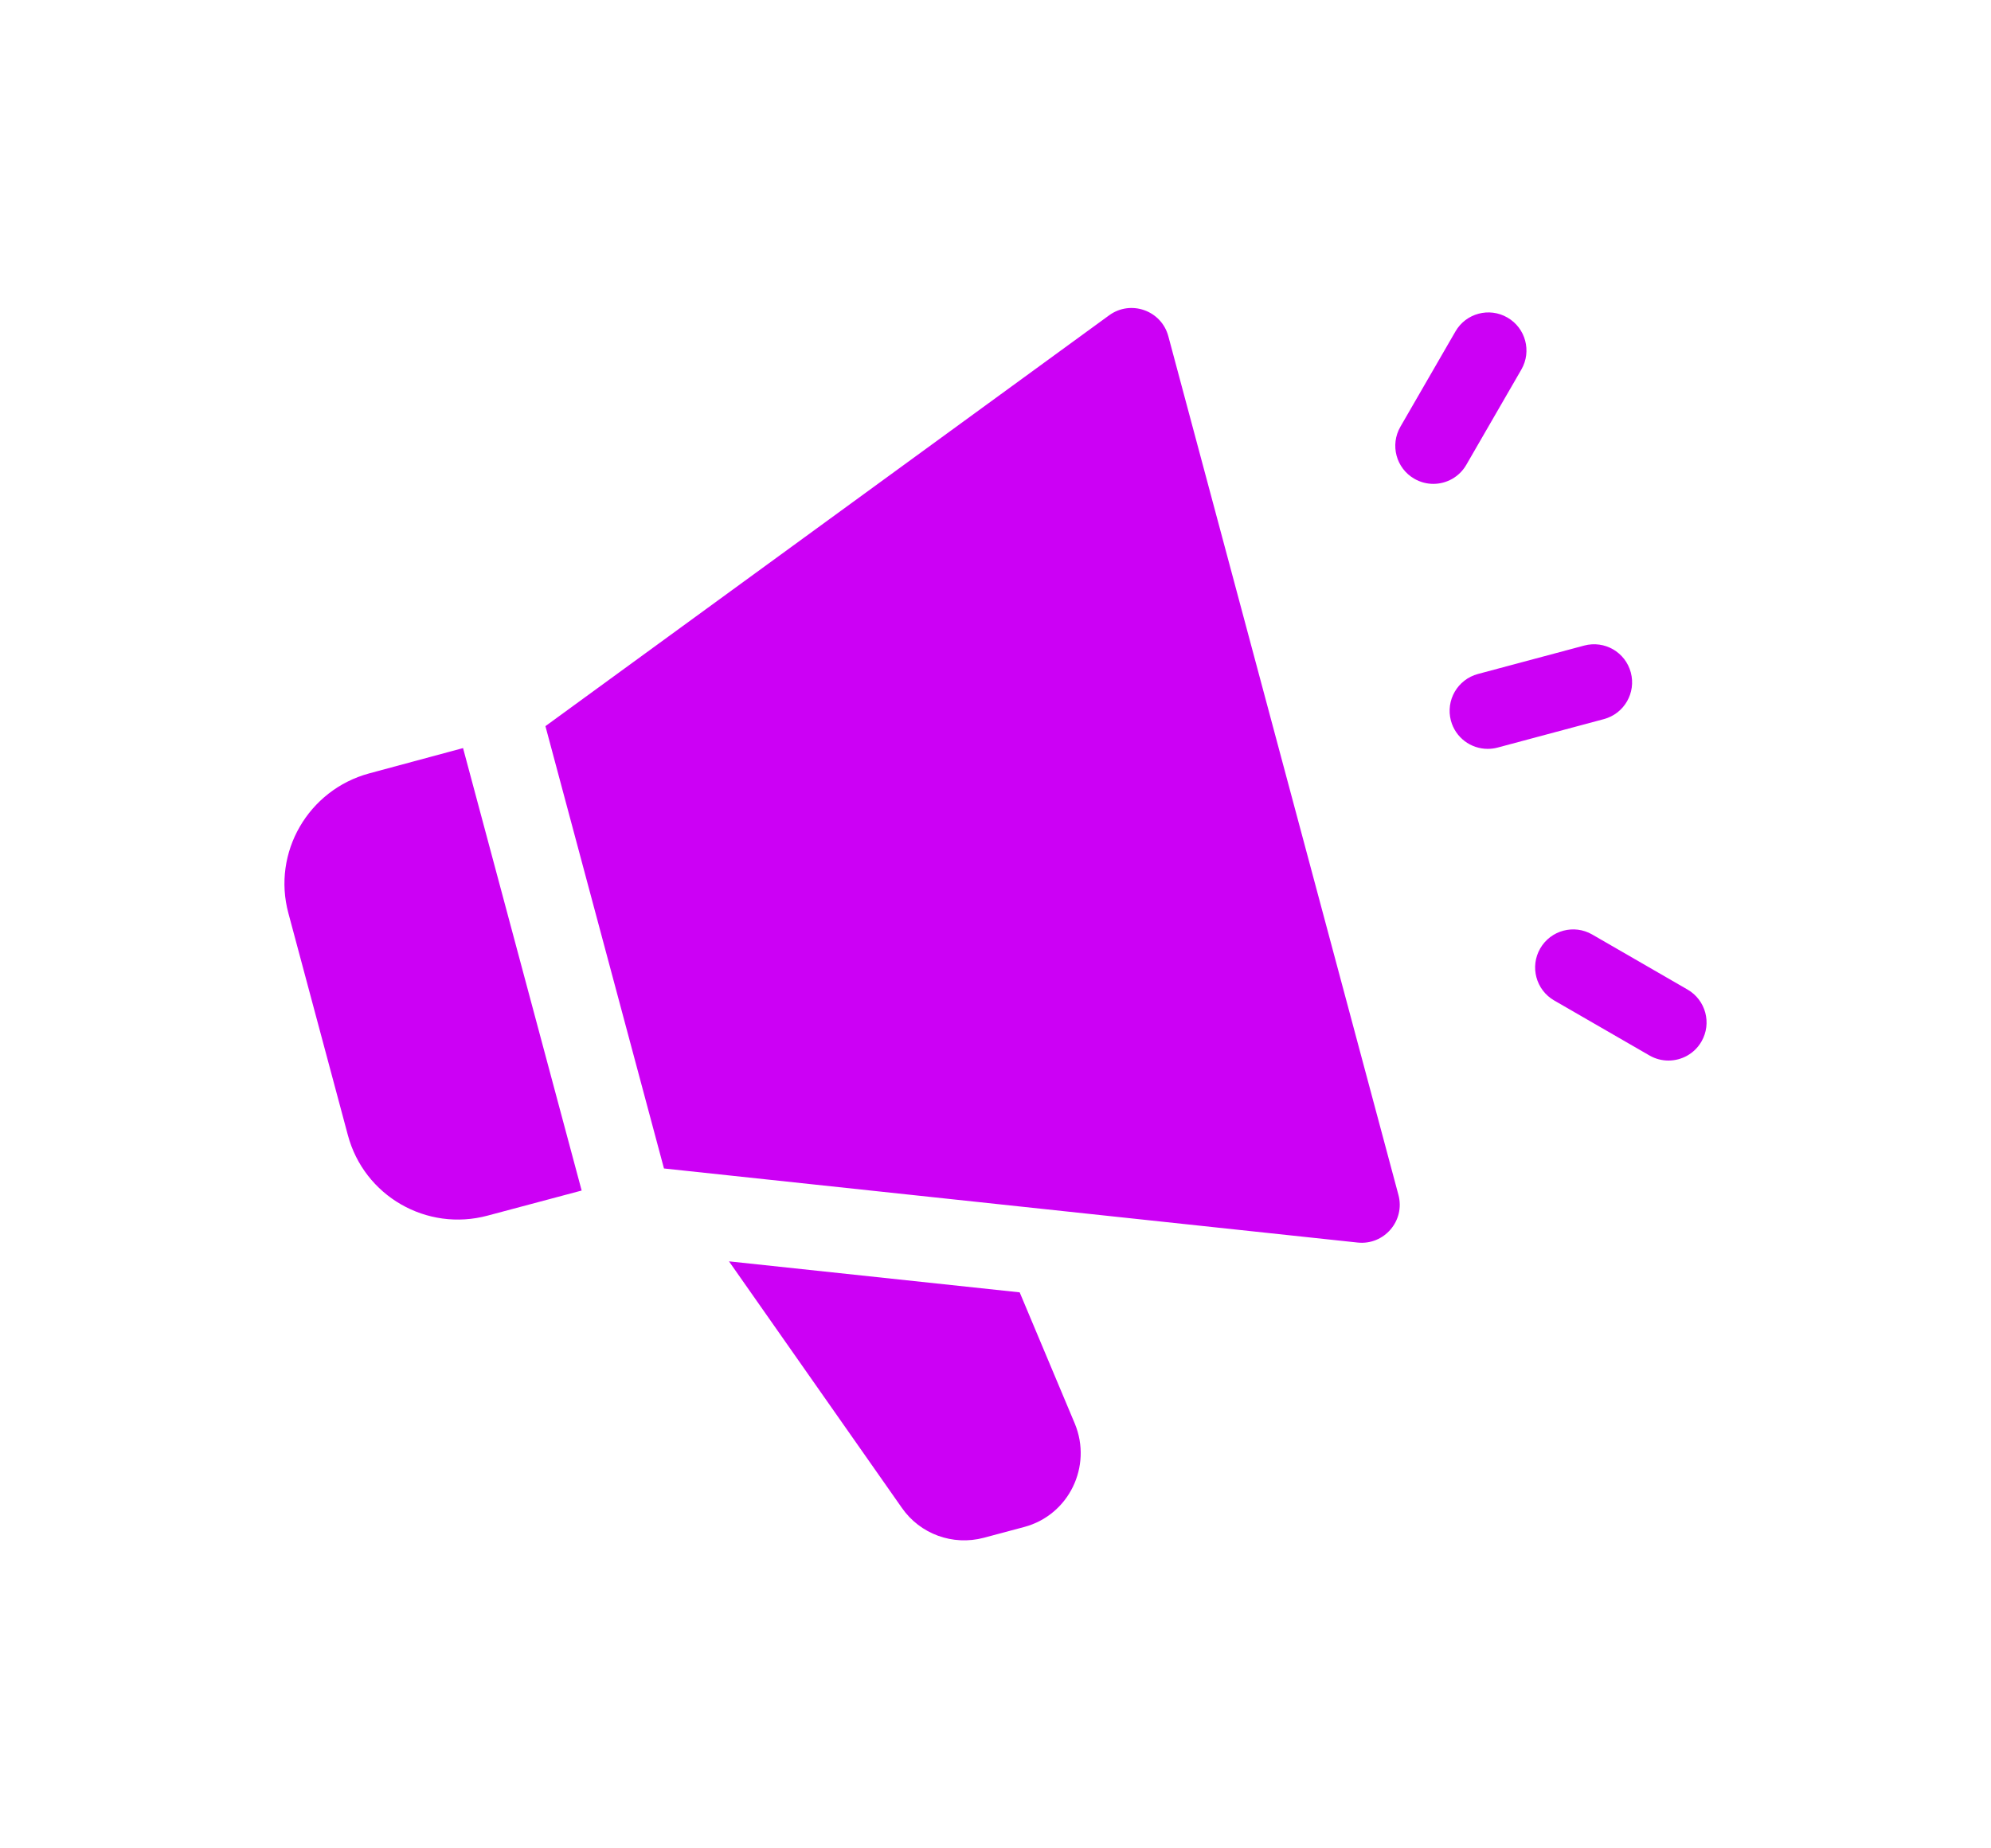 <svg width="56" height="52" viewBox="0 0 56 52" fill="none" xmlns="http://www.w3.org/2000/svg">
<g clip-path="url(#clip0_2_893)" filter="url(#filter0_f_2_893)">
<path d="M28.808 42.959L27.671 43.263C26.799 43.494 25.879 43.159 25.367 42.422L20.504 35.486L28.68 36.358L30.232 40.054C30.727 41.254 30.064 42.623 28.808 42.959ZM13.024 21.046L10.384 21.758C8.672 22.222 7.648 23.982 8.112 25.694L9.784 31.934C10.24 33.646 12 34.663 13.72 34.198L16.36 33.494L13.024 21.046ZM39.333 33.616L32.861 9.459C32.666 8.732 31.803 8.428 31.196 8.871L15.341 20.429L18.675 32.873L38.185 34.957C38.932 35.037 39.528 34.341 39.333 33.616ZM40.314 13.613C40.132 13.613 39.949 13.566 39.78 13.469C39.267 13.173 39.093 12.518 39.388 12.006L40.936 9.326C41.231 8.812 41.888 8.637 42.399 8.934C42.911 9.229 43.086 9.884 42.791 10.396L41.242 13.077C41.044 13.421 40.684 13.613 40.314 13.613ZM41.843 21.068C41.37 21.068 40.938 20.753 40.809 20.274C40.657 19.703 40.996 19.116 41.567 18.962L44.557 18.162C45.131 18.009 45.716 18.347 45.869 18.919C46.022 19.491 45.683 20.078 45.112 20.231L42.122 21.032C42.028 21.057 41.935 21.068 41.843 21.068ZM46.928 29.837C46.746 29.837 46.562 29.791 46.394 29.694L43.713 28.146C43.201 27.85 43.026 27.195 43.321 26.683C43.617 26.17 44.273 25.995 44.784 26.291L47.464 27.839C47.977 28.135 48.152 28.79 47.856 29.302C47.658 29.646 47.297 29.837 46.928 29.837Z" fill="#CC00F5"/>
</g>
<defs>
<filter id="filter0_f_2_893" x="0" y="-2" width="56" height="56" filterUnits="userSpaceOnUse" color-interpolation-filters="sRGB">
<feFlood flood-opacity="0" result="BackgroundImageFix"/>
<feBlend mode="normal" in="SourceGraphic" in2="BackgroundImageFix" result="shape"/>
<feGaussianBlur stdDeviation="4" result="effect1_foregroundBlur_2_893"/>
</filter>
<clipPath id="clip0_2_893">
<rect width="40" height="40" fill="white" transform="translate(8 6)"/>
</clipPath>
</defs>
</svg>
